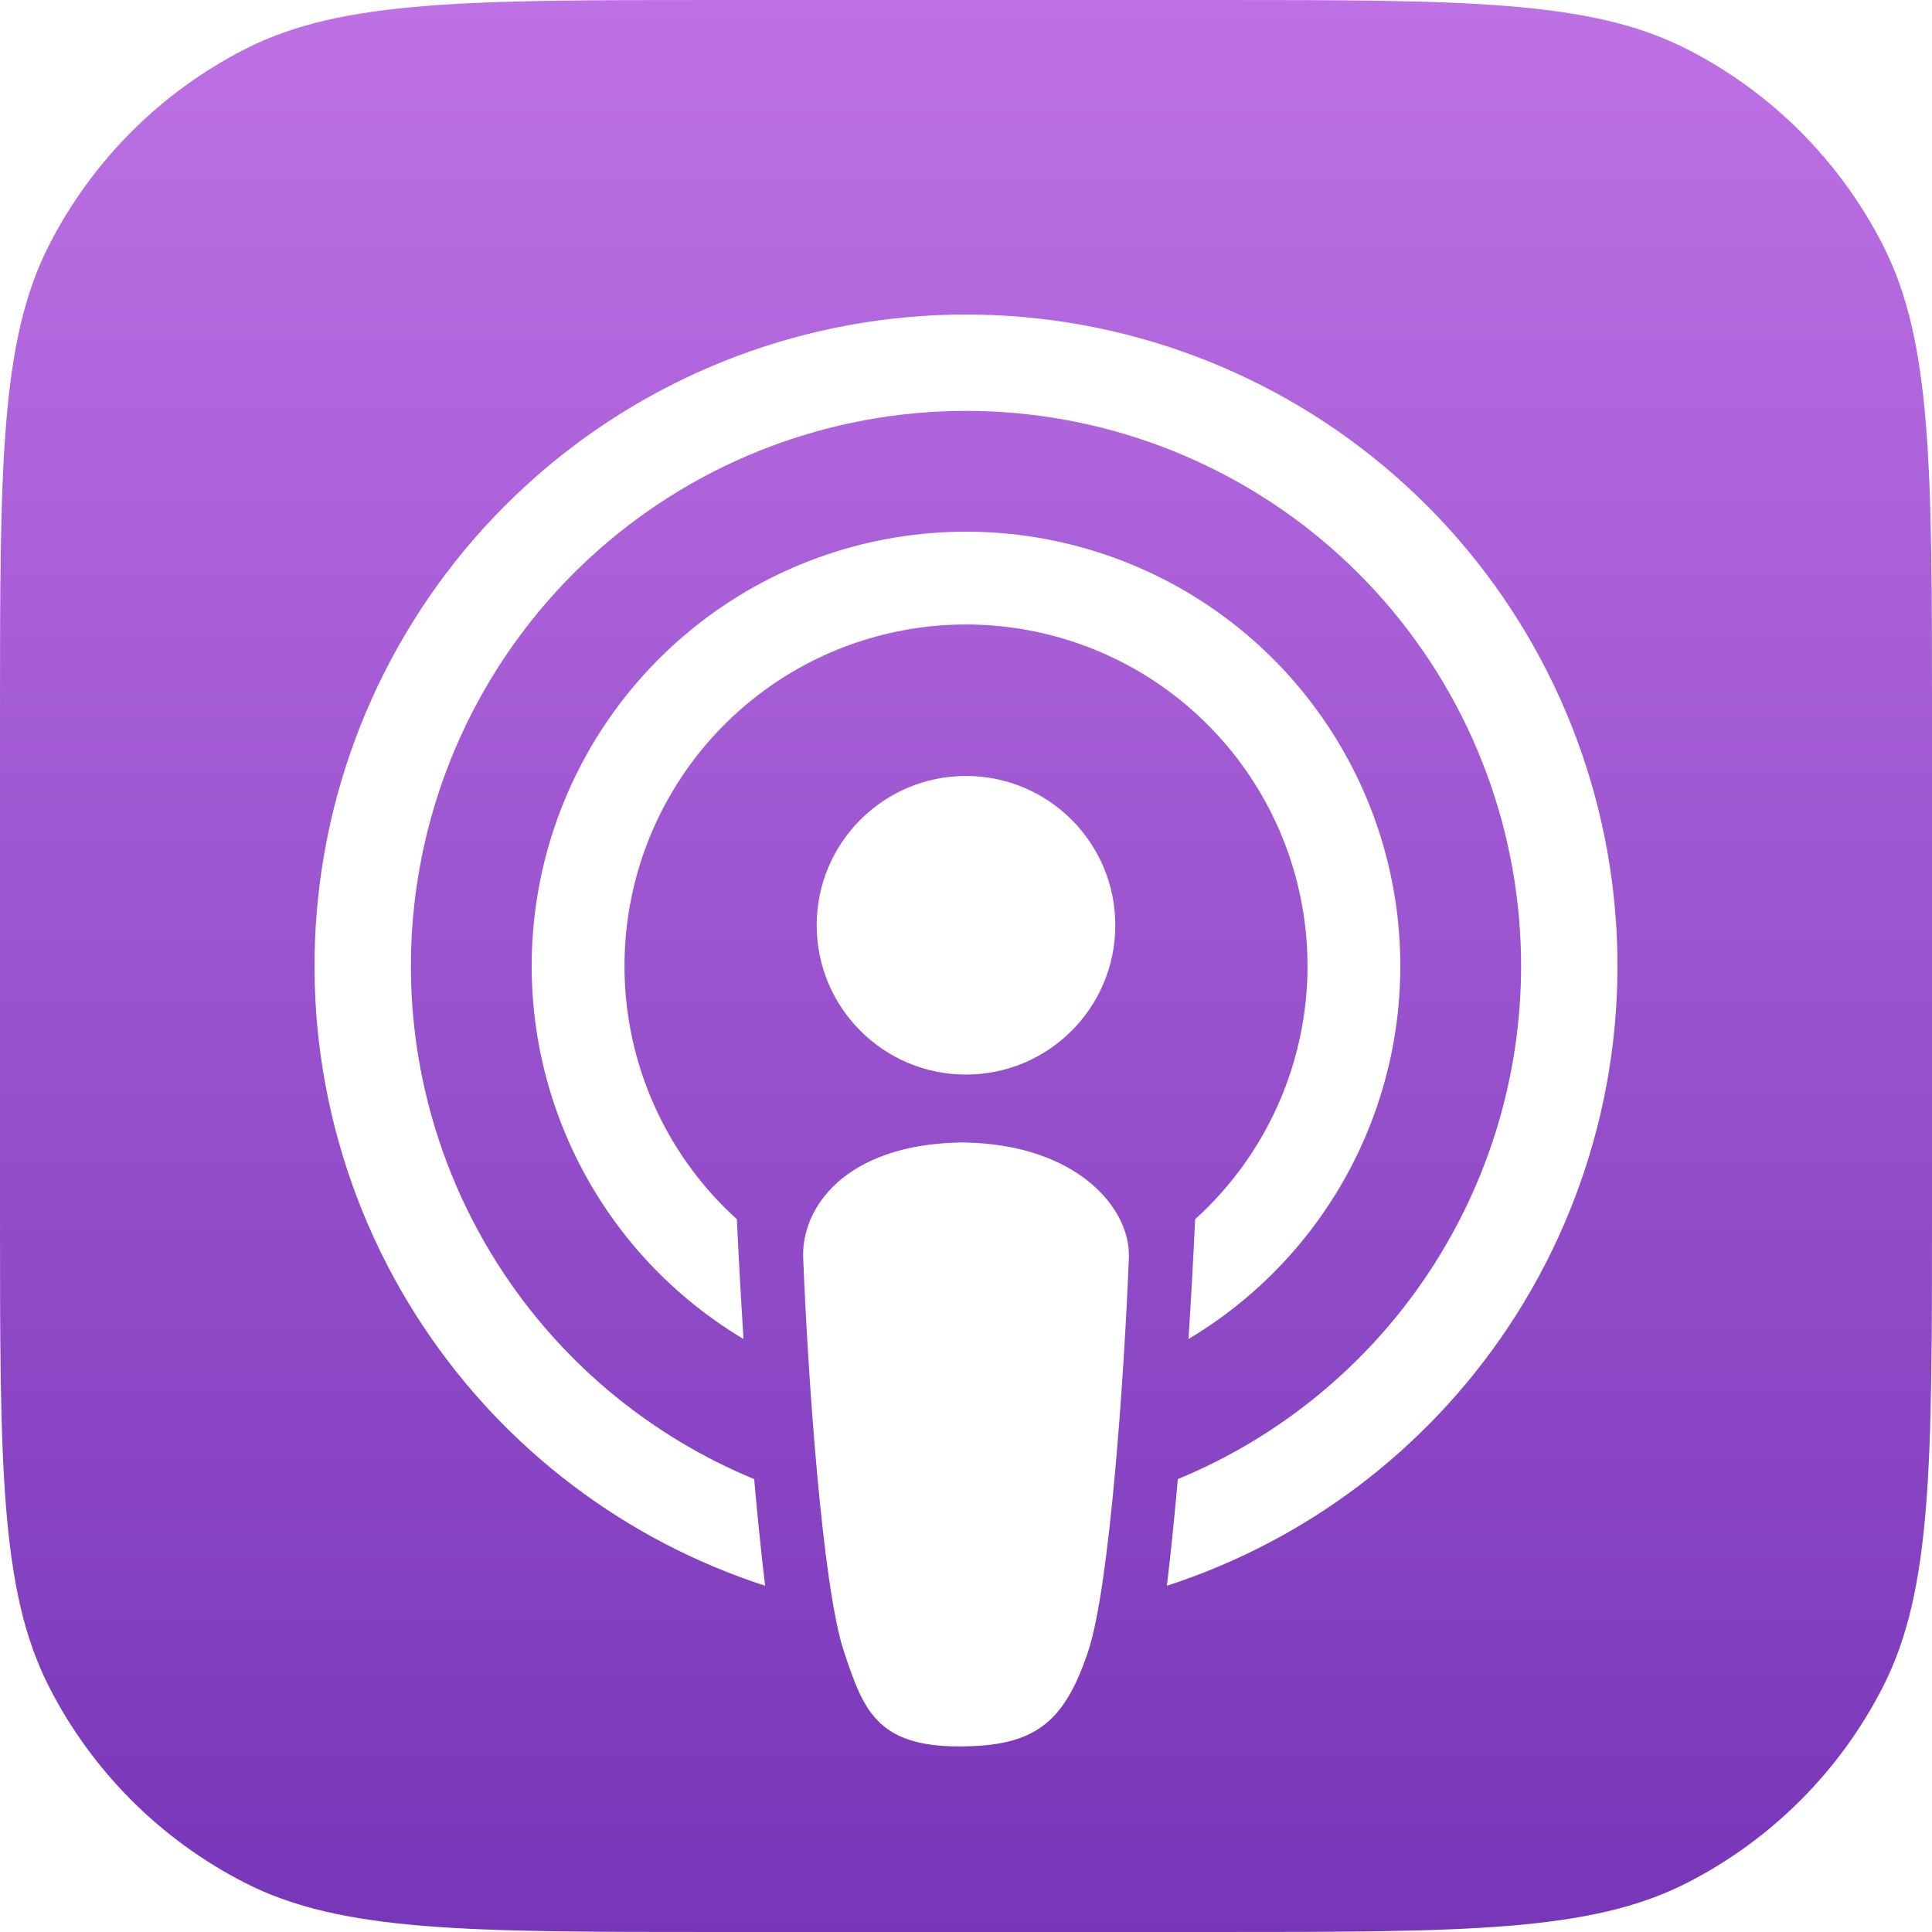 <svg width="86" height="86" viewBox="0 0 86 86" fill="none" xmlns="http://www.w3.org/2000/svg">
<path d="M0 32C0 20.799 0 15.198 2.18 10.92C4.097 7.157 7.157 4.097 10.92 2.18C15.198 0 20.799 0 32 0H54C65.201 0 70.802 0 75.08 2.18C78.843 4.097 81.903 7.157 83.82 10.92C86 15.198 86 20.799 86 32V54C86 65.201 86 70.802 83.82 75.08C81.903 78.843 78.843 81.903 75.08 83.82C70.802 86 65.201 86 54 86H32C20.799 86 15.198 86 10.92 83.82C7.157 81.903 4.097 78.843 2.18 75.08C0 70.802 0 65.201 0 54V32Z" fill="url(#paint0_linear_429_711)"/>
<g filter="url(#filter0_iiii_429_711)">
<path d="M35.753 52.989C35.954 58.125 36.599 67.61 37.565 70.51C38.418 73.068 39 74.739 42.683 74.739C42.683 74.747 42.683 74.732 42.683 74.739C46 74.739 47.356 73.755 48.438 70.51C49.404 67.61 50.049 58.125 50.25 52.989C50.337 50.77 47.932 47.969 43.003 47.858L43.003 47.854C42.951 47.854 42.899 47.854 42.848 47.855C42.798 47.854 42.748 47.854 42.698 47.854C42.695 47.855 42.692 47.856 42.689 47.857C37.607 47.968 35.666 50.77 35.753 52.989Z" fill="white"/>
<circle cx="43" cy="38.187" r="6.646" fill="white"/>
<path fill-rule="evenodd" clip-rule="evenodd" d="M32.801 51.273C31.141 49.771 29.822 47.911 28.955 45.817C27.675 42.726 27.45 39.298 28.316 36.065C29.182 32.833 31.091 29.977 33.746 27.939C36.401 25.902 39.654 24.798 43 24.798C46.346 24.798 49.599 25.902 52.254 27.939C54.909 29.977 56.818 32.833 57.684 36.065C58.55 39.298 58.325 42.726 57.045 45.817C56.178 47.91 54.86 49.77 53.2 51.272C53.125 52.886 53.026 54.705 52.904 56.604C56.476 54.473 59.268 51.246 60.862 47.398C62.49 43.467 62.776 39.107 61.675 34.996C60.573 30.885 58.146 27.253 54.769 24.662C51.393 22.071 47.256 20.667 43 20.667C38.744 20.667 34.607 22.071 31.231 24.662C27.854 27.253 25.427 30.885 24.326 34.996C23.224 39.107 23.51 43.467 25.138 47.398C26.732 51.246 29.525 54.474 33.097 56.605C32.975 54.706 32.875 52.887 32.801 51.273Z" fill="white"/>
<path fill-rule="evenodd" clip-rule="evenodd" d="M33.571 62.84C29.067 60.98 25.189 57.819 22.455 53.728C19.124 48.743 17.719 42.718 18.502 36.775C19.284 30.831 22.201 25.375 26.708 21.422C31.215 17.47 37.005 15.29 43 15.29C48.995 15.29 54.785 17.47 59.292 21.422C63.799 25.375 66.716 30.831 67.498 36.775C68.281 42.718 66.876 48.743 63.545 53.728C60.812 57.819 56.934 60.98 52.43 62.84C52.283 64.488 52.121 66.096 51.943 67.587C58.132 65.581 63.482 61.545 67.113 56.111C71.021 50.261 72.67 43.19 71.752 36.215C70.834 29.239 67.411 22.835 62.121 18.197C56.831 13.558 50.036 11 43 11C35.964 11 29.169 13.558 23.879 18.197C18.589 22.835 15.166 29.239 14.248 36.215C13.33 43.19 14.979 50.261 18.887 56.111C22.518 61.545 27.869 65.581 34.058 67.587C33.88 66.096 33.718 64.488 33.571 62.84Z" fill="white"/>
</g>
<defs>
<filter id="filter0_iiii_429_711" x="14" y="11" width="58" height="65.742" filterUnits="userSpaceOnUse" color-interpolation-filters="sRGB">
<feFlood flood-opacity="0" result="BackgroundImageFix"/>
<feBlend mode="normal" in="SourceGraphic" in2="BackgroundImageFix" result="shape"/>
<feColorMatrix in="SourceAlpha" type="matrix" values="0 0 0 0 0 0 0 0 0 0 0 0 0 0 0 0 0 0 127 0" result="hardAlpha"/>
<feOffset dy="2"/>
<feGaussianBlur stdDeviation="1"/>
<feComposite in2="hardAlpha" operator="arithmetic" k2="-1" k3="1"/>
<feColorMatrix type="matrix" values="0 0 0 0 0.595 0 0 0 0 0.199 0 0 0 0 0.796 0 0 0 0.33 0"/>
<feBlend mode="normal" in2="shape" result="effect1_innerShadow_429_711"/>
<feColorMatrix in="SourceAlpha" type="matrix" values="0 0 0 0 0 0 0 0 0 0 0 0 0 0 0 0 0 0 127 0" result="hardAlpha"/>
<feOffset dx="1"/>
<feComposite in2="hardAlpha" operator="arithmetic" k2="-1" k3="1"/>
<feColorMatrix type="matrix" values="0 0 0 0 0.469 0 0 0 0 0.141 0 0 0 0 0.754 0 0 0 0.3 0"/>
<feBlend mode="normal" in2="effect1_innerShadow_429_711" result="effect2_innerShadow_429_711"/>
<feColorMatrix in="SourceAlpha" type="matrix" values="0 0 0 0 0 0 0 0 0 0 0 0 0 0 0 0 0 0 127 0" result="hardAlpha"/>
<feOffset dy="1"/>
<feComposite in2="hardAlpha" operator="arithmetic" k2="-1" k3="1"/>
<feColorMatrix type="matrix" values="0 0 0 0 0.469 0 0 0 0 0.141 0 0 0 0 0.754 0 0 0 0.8 0"/>
<feBlend mode="normal" in2="effect2_innerShadow_429_711" result="effect3_innerShadow_429_711"/>
<feColorMatrix in="SourceAlpha" type="matrix" values="0 0 0 0 0 0 0 0 0 0 0 0 0 0 0 0 0 0 127 0" result="hardAlpha"/>
<feOffset dx="-1"/>
<feComposite in2="hardAlpha" operator="arithmetic" k2="-1" k3="1"/>
<feColorMatrix type="matrix" values="0 0 0 0 0.469 0 0 0 0 0.141 0 0 0 0 0.754 0 0 0 0.3 0"/>
<feBlend mode="normal" in2="effect3_innerShadow_429_711" result="effect4_innerShadow_429_711"/>
</filter>
<linearGradient id="paint0_linear_429_711" x1="43" y1="0" x2="43" y2="86" gradientUnits="userSpaceOnUse">
<stop stop-color="#B872E7"/>
<stop offset="0" stop-color="#BE71E5"/>
<stop offset="1" stop-color="#7736B8"/>
</linearGradient>
</defs>
</svg>
